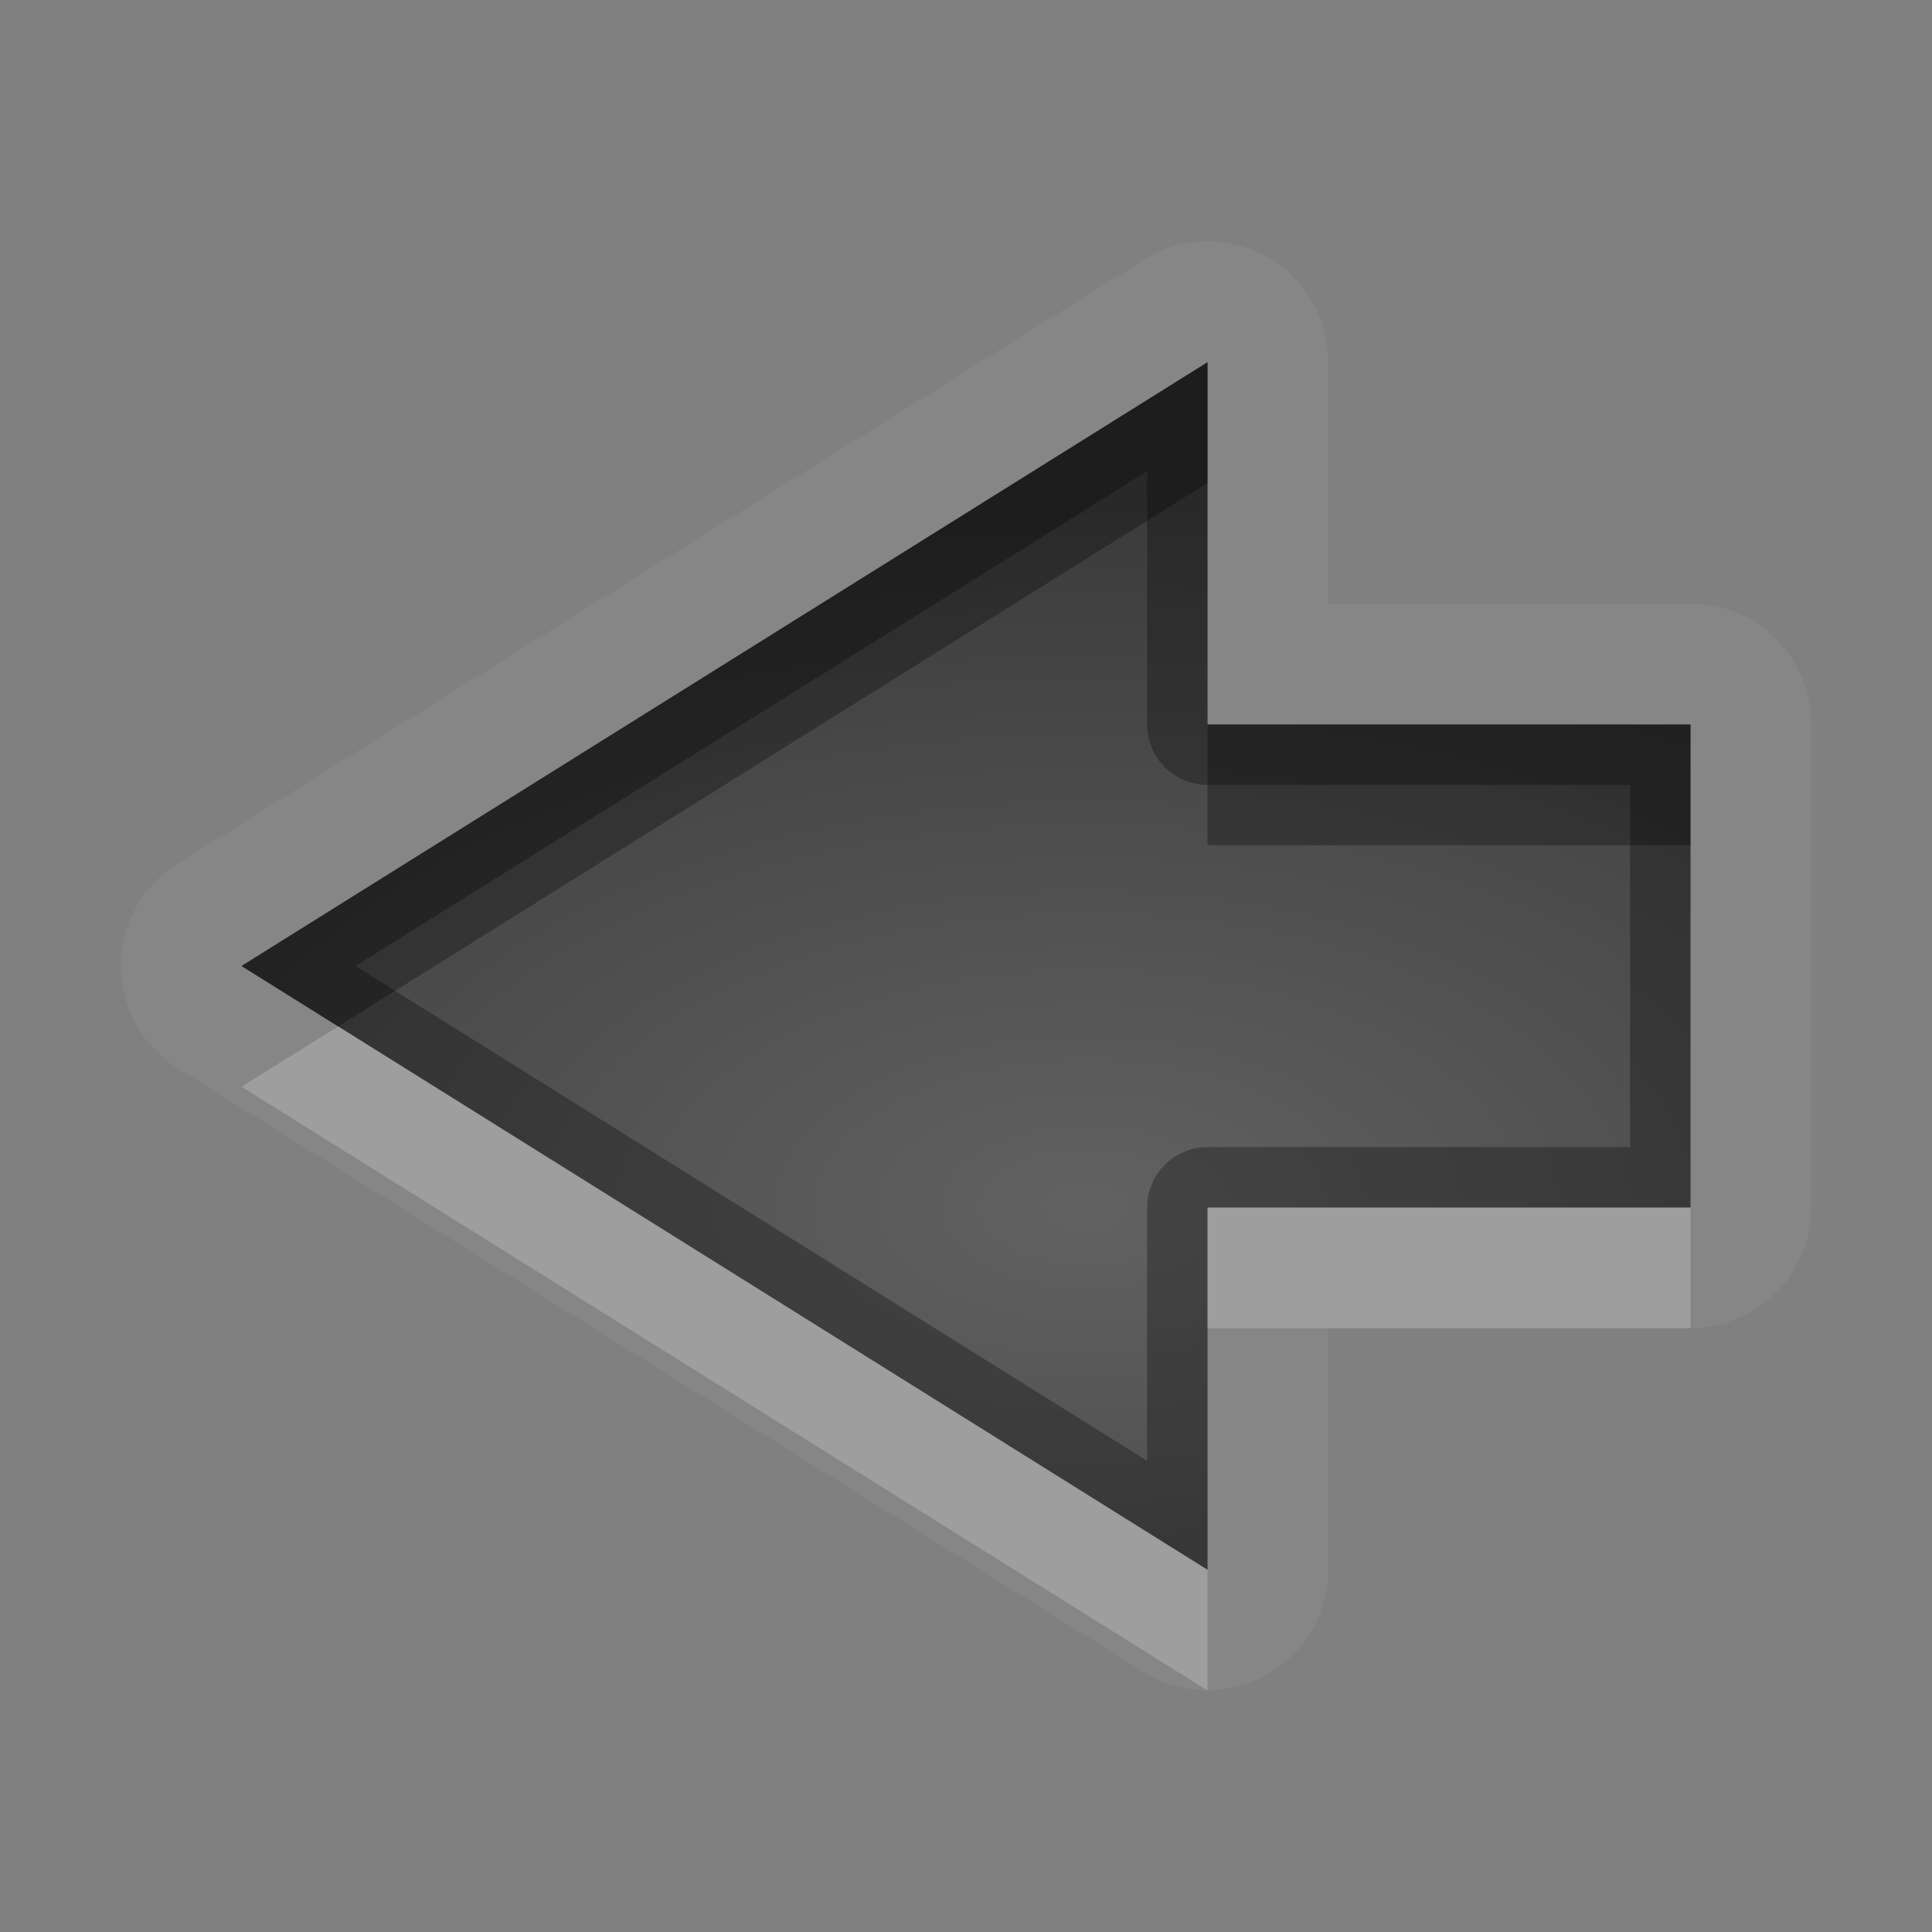 <?xml version="1.0" encoding="UTF-8"?>
<svg id="svg30" width="16" height="16" version="1.1" xmlns="http://www.w3.org/2000/svg" xmlns:cc="http://creativecommons.org/ns#" xmlns:dc="http://purl.org/dc/elements/1.1/" xmlns:rdf="http://www.w3.org/1999/02/22-rdf-syntax-ns#">
 <rect width="100%" height="100%" fill="#808080" stroke="none"/>
 <defs id="defs7">
  <radialGradient id="gr0" cx="9" cy="10" r="11" gradientTransform="matrix(1 0 0 .545 0 4.545)" gradientUnits="userSpaceOnUse">
   <stop id="stop2" stop-opacity=".235" offset="0"/>
   <stop id="stop4" stop-opacity=".549" offset="1"/>
  </radialGradient>
 </defs>
 <path id="path9" d="m9.971 2a1 1 0 0 0-0.5 0.152l-8 5a1 1 0 0 0 0 1.695l8 5a1 1 0 0 0 1.529-0.848v-2h3a1 1 0 0 0 1-1v-4a1 1 0 0 0-1-1h-3v-2a1 1 0 0 0-1.029-1zm0.029 1v3h4v4h-4v3l-8-5 8-5z" fill="#fff" opacity=".05"/>
 <path id="base" d="m14 6h-4v-3l-8 5 8 5v-3h4z" fill="url(#gr0)"/>
 <path id="path15" d="m10 3-8 5 8 5v-3h4v-4h-4v-3zm-0.5 0.902v2.098a0.5 0.5 0 0 0 0.5 0.5h3.5v3h-3.5a0.5 0.5 0 0 0-0.5 0.5v2.098l-6.557-4.098 6.557-4.098z" opacity=".3"/>
 <path id="path20" d="m2.801 8.5-0.801 0.5 8 5v-1l-7.199-4.5zm7.199 1.5v1h4v-1h-4z" fill="#fff" opacity=".2"/>
 <path id="path25" d="m10 3-8 5 0.801 0.5 7.199-4.5v-1zm0 3v1h4v-1h-4z" opacity=".3"/>
</svg>
